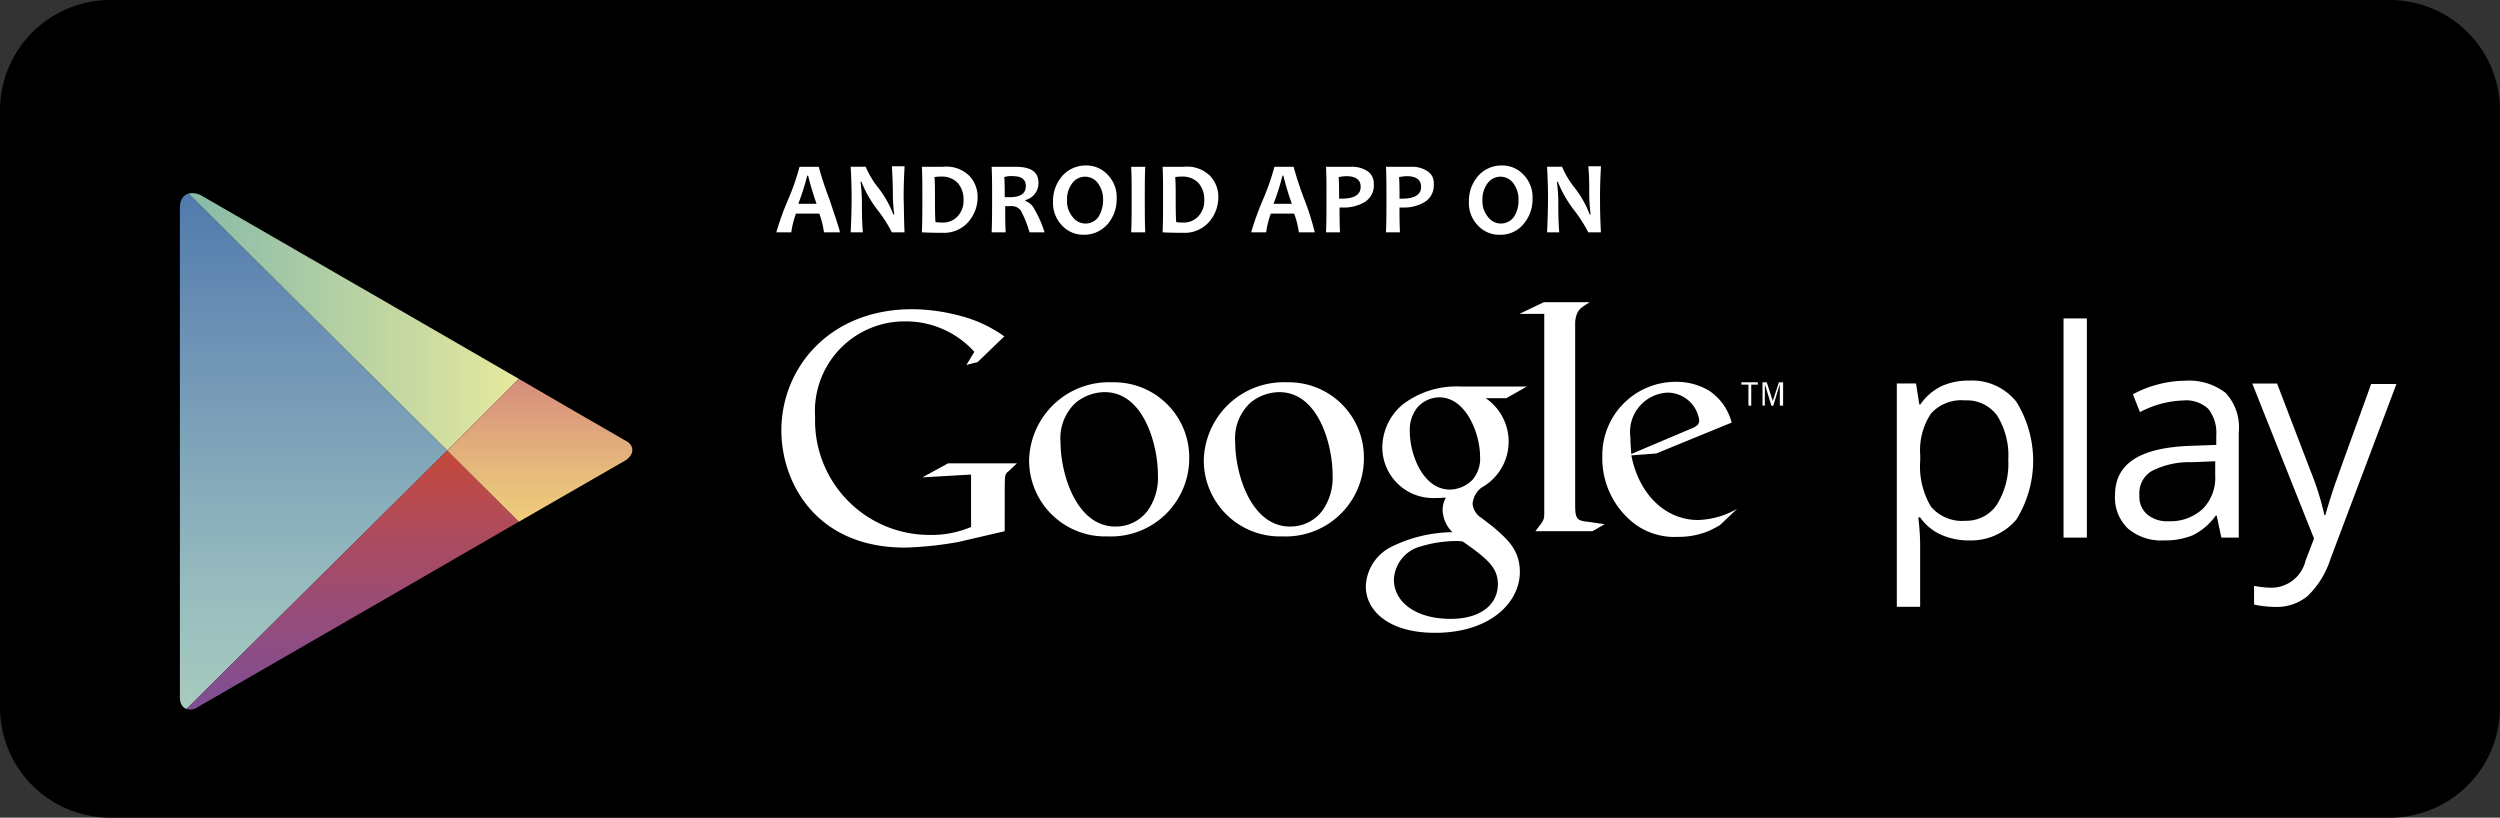 <svg xmlns="http://www.w3.org/2000/svg" xmlns:xlink="http://www.w3.org/1999/xlink" viewBox="0 0 150 49.062">
  <rect x="0" y="0" width="150" height="49.062" fill="#333333" stroke="none"/>
  <defs>
    <style>
      .cls-1 {
        clip-path: url(#clip-path);
      }

      .cls-2 {
        fill: url(#linear-gradient);
      }

      .cls-3 {
        fill: url(#linear-gradient-2);
      }

      .cls-4 {
        fill: url(#linear-gradient-3);
      }

      .cls-5 {
        fill: url(#linear-gradient-4);
      }

      .cls-6 {
        fill: #fff;
      }
    </style>
    <clipPath id="clip-path">
      <path id="Path_2433" data-name="Path 2433" d="M58.744,45.078l-6.463-3.737s-11.8-6.828-12.5-7.221-1.377-.169-1.377.674V64.213c0,.618.506.9,1.1.562s12.785-7.39,12.785-7.39l6.491-3.737,6.238-3.6c.731-.421.674-1.012.056-1.321C64.42,48.394,58.744,45.078,58.744,45.078Z" transform="translate(-38.4 -33.932)"/>
    </clipPath>
    <linearGradient id="linear-gradient" x1="0.5" x2="0.5" y2="1" gradientUnits="objectBoundingBox">
      <stop offset="0" stop-color="#4f79ac"/>
      <stop offset="0.286" stop-color="#6d92b5"/>
      <stop offset="0.767" stop-color="#98bcbe"/>
      <stop offset="1" stop-color="#a8ccbe"/>
    </linearGradient>
    <linearGradient id="linear-gradient-2" y1="0.5" x2="1.001" y2="0.5" gradientUnits="objectBoundingBox">
      <stop offset="0" stop-color="#85b9a9"/>
      <stop offset="1" stop-color="#e7e99e"/>
    </linearGradient>
    <linearGradient id="linear-gradient-3" x1="0.5" y1="-0.001" x2="0.5" y2="1" gradientUnits="objectBoundingBox">
      <stop offset="0" stop-color="#c54939"/>
      <stop offset="0.167" stop-color="#b94a4e"/>
      <stop offset="0.575" stop-color="#994c76"/>
      <stop offset="0.862" stop-color="#854e8d"/>
      <stop offset="1" stop-color="#7e4f94"/>
    </linearGradient>
    <linearGradient id="linear-gradient-4" x1="0.5" y1="0.002" x2="0.5" y2="0.999" gradientUnits="objectBoundingBox">
      <stop offset="0" stop-color="#d68d7b"/>
      <stop offset="0.119" stop-color="#d9957c"/>
      <stop offset="0.713" stop-color="#e8be7c"/>
      <stop offset="1" stop-color="#eecd7a"/>
    </linearGradient>
  </defs>
  <g id="google-paly" transform="translate(0 0)">
    <g id="Group_341" data-name="Group 341" transform="translate(0 0)">
      <path id="Path_2431" data-name="Path 2431" d="M150,42.434a6.621,6.621,0,0,1-6.628,6.628H6.628A6.621,6.621,0,0,1,0,42.434V6.628A6.621,6.621,0,0,1,6.628,0H143.372A6.621,6.621,0,0,1,150,6.628Z"/>
      <g id="PLAY_2_" transform="translate(10.79 11.587)">
        <g id="Group_333" data-name="Group 333" class="cls-1">
          <path id="Path_2432" data-name="Path 2432" class="cls-2" d="M38.4,32.2V64.036l16.044-15.9Z" transform="translate(-38.4 -32.687)"/>
        </g>
        <g id="Group_334" data-name="Group 334" class="cls-1">
          <path id="Path_2434" data-name="Path 2434" class="cls-3" d="M58.744,43.545l-6.463-3.737L38.4,31.8v.112L54.444,47.844Z" transform="translate(-38.4 -32.399)"/>
        </g>
        <g id="Group_335" data-name="Group 335" class="cls-1">
          <path id="Path_2436" data-name="Path 2436" class="cls-4" d="M38.4,104.8v.112l13.881-8.008,6.463-3.737-4.3-4.271Z" transform="translate(-38.4 -73.455)"/>
        </g>
        <g id="Group_336" data-name="Group 336" class="cls-1">
          <path id="Path_2438" data-name="Path 2438" class="cls-5" d="M99.8,73.6l-4.3,4.3,4.3,4.271,7.418-4.271Z" transform="translate(-79.456 -62.454)"/>
        </g>
      </g>
      <g id="Group_337" data-name="Group 337" transform="translate(113.809 19.106)">
        <path id="Path_2440" data-name="Path 2440" class="cls-6" d="M387.027,86.482a4.067,4.067,0,0,1-1.658-.337A3.01,3.01,0,0,1,384.1,85.1h-.112a14.82,14.82,0,0,1,.112,1.545v3.821h-1.4v-13.4h1.152l.2,1.264h.056a3.311,3.311,0,0,1,1.264-1.1,3.883,3.883,0,0,1,1.658-.337,3.4,3.4,0,0,1,2.838,1.264,6.7,6.7,0,0,1,0,7.081A3.579,3.579,0,0,1,387.027,86.482Zm-.225-8.4a2.439,2.439,0,0,0-2.051.787,3.981,3.981,0,0,0-.646,2.5v.309a4.711,4.711,0,0,0,.646,2.782,2.443,2.443,0,0,0,2.079.843,2.2,2.2,0,0,0,1.883-.983,4.634,4.634,0,0,0,.674-2.669,4.513,4.513,0,0,0-.674-2.669A2.248,2.248,0,0,0,386.8,78.08Z" transform="translate(-382.7 -73.163)"/>
        <path id="Path_2441" data-name="Path 2441" class="cls-6" d="M419.7,76.75h-1.4V63.6h1.4Z" transform="translate(-408.297 -63.6)"/>
        <path id="Path_2442" data-name="Path 2442" class="cls-6" d="M435.678,86.313l-.281-1.321h-.056a3.686,3.686,0,0,1-1.377,1.18,4.348,4.348,0,0,1-1.714.309,3.088,3.088,0,0,1-2.164-.7,2.566,2.566,0,0,1-.787-2.023c0-1.883,1.489-2.838,4.5-2.95l1.574-.056v-.562a2.32,2.32,0,0,0-.478-1.6,1.948,1.948,0,0,0-1.489-.506,5.983,5.983,0,0,0-2.613.7l-.421-1.068a6.334,6.334,0,0,1,1.489-.59,6.508,6.508,0,0,1,1.63-.225,3.578,3.578,0,0,1,2.445.731,3.028,3.028,0,0,1,.787,2.36v6.322ZM432.5,85.33a2.857,2.857,0,0,0,2.051-.731,2.649,2.649,0,0,0,.759-2.023v-.843l-1.4.056a4.952,4.952,0,0,0-2.417.534,1.54,1.54,0,0,0-.731,1.433,1.406,1.406,0,0,0,.45,1.152A1.836,1.836,0,0,0,432.5,85.33Z" transform="translate(-416.206 -73.163)"/>
        <path id="Path_2443" data-name="Path 2443" class="cls-6" d="M458.6,77.5h1.489l2.023,5.283a16.187,16.187,0,0,1,.815,2.613h.056c.084-.281.225-.787.45-1.461.225-.7,1.012-2.838,2.3-6.407h1.517l-3.962,10.509a5.288,5.288,0,0,1-1.377,2.22,2.889,2.889,0,0,1-1.939.646,6.455,6.455,0,0,1-1.264-.14V89.639a5.609,5.609,0,0,0,1.04.112,2.114,2.114,0,0,0,2.051-1.63l.506-1.321Z" transform="translate(-437.273 -73.594)"/>
      </g>
      <g id="Group_339" data-name="Group 339" transform="translate(46.882 18.133)">
        <path id="Path_2444" data-name="Path 2444" class="cls-6" d="M287.193,78.7a3.154,3.154,0,0,1-.253,5.367,1.374,1.374,0,0,0-.534.955,1.1,1.1,0,0,0,.506.843l.7.534c.843.731,1.63,1.377,1.63,2.726,0,1.826-1.77,3.653-5.086,3.653C281.349,92.78,280,91.431,280,90a2.753,2.753,0,0,1,1.489-2.36,8.462,8.462,0,0,1,3.709-.9,1.939,1.939,0,0,1-.59-1.321,1.512,1.512,0,0,1,.2-.759,4.764,4.764,0,0,1-.618.028,3.044,3.044,0,0,1-3.2-3.035,3.389,3.389,0,0,1,1.236-2.585A5.314,5.314,0,0,1,285.676,78h3.99l-1.236.7h-1.236Zm-1.377,8.6a2.271,2.271,0,0,0-.45-.028,7.3,7.3,0,0,0-2.023.309,2.159,2.159,0,0,0-1.658,2c0,1.377,1.349,2.36,3.4,2.36,1.855,0,2.838-.9,2.838-2.079C287.924,88.874,287.306,88.34,285.816,87.3Zm.562-3.681a1.93,1.93,0,0,0,.478-1.4c0-1.4-.843-3.569-2.445-3.569a1.778,1.778,0,0,0-1.349.646,2.16,2.16,0,0,0-.421,1.433c0,1.293.759,3.456,2.417,3.456A1.966,1.966,0,0,0,286.378,83.62Z" transform="translate(-244.933 -72.942)"/>
        <path id="Path_2445" data-name="Path 2445" class="cls-6" d="M250.121,86.345a4.565,4.565,0,0,1-4.721-4.552,4.794,4.794,0,0,1,5-4.693,4.508,4.508,0,0,1,4.608,4.552A4.689,4.689,0,0,1,250.121,86.345Zm2.417-1.574a3.429,3.429,0,0,0,.59-2.136c0-1.714-.815-4.945-3.2-4.945a2.772,2.772,0,0,0-1.742.646,2.907,2.907,0,0,0-.9,2.36c0,1.911.955,5.058,3.288,5.058A2.385,2.385,0,0,0,252.537,84.771Z" transform="translate(-220.055 -72.295)"/>
        <path id="Path_2446" data-name="Path 2446" class="cls-6" d="M212.821,86.345a4.565,4.565,0,0,1-4.721-4.552,4.794,4.794,0,0,1,5-4.693,4.508,4.508,0,0,1,4.608,4.552A4.689,4.689,0,0,1,212.821,86.345Zm2.417-1.574a3.429,3.429,0,0,0,.59-2.136c0-1.714-.815-4.945-3.2-4.945a2.772,2.772,0,0,0-1.742.646,2.907,2.907,0,0,0-.9,2.36c0,1.911.955,5.058,3.288,5.058A2.385,2.385,0,0,0,215.237,84.771Z" transform="translate(-193.236 -72.295)"/>
        <path id="Path_2447" data-name="Path 2447" class="cls-6" d="M168.6,74.819l-2.782.646a21.4,21.4,0,0,1-3.2.337c-5.367,0-7.418-3.934-7.418-7.025,0-3.765,2.894-7.278,7.84-7.278a11.379,11.379,0,0,1,2.978.421,7.883,7.883,0,0,1,2.557,1.208l-1.6,1.545-.674.169.478-.787a5.539,5.539,0,0,0-4.159-1.826,5.38,5.38,0,0,0-5.395,5.732,6.863,6.863,0,0,0,6.884,7.081,6.035,6.035,0,0,0,2.473-.478V71.419l-2.922.169,1.545-.843h4.131l-.506.478a.426.426,0,0,0-.2.309c-.028.169-.028.731-.028.927Z" transform="translate(-155.2 -61.079)"/>
        <path id="Path_2448" data-name="Path 2448" class="cls-6" d="M316.931,73.178c-.646-.056-.787-.169-.787-.927v-11.1c.084-.674.281-.787.871-1.152h-2.754l-1.461.7h1.489v12c0,.393-.084.45-.534,1.04h3.428l.731-.421C317.577,73.263,317.268,73.235,316.931,73.178Z" transform="translate(-268.516 -60)"/>
        <path id="Path_2449" data-name="Path 2449" class="cls-6" d="M337.553,85.6a7.113,7.113,0,0,1-.646.337,4.665,4.665,0,0,1-1.883.365,4,4,0,0,1-2.557-.759,4.945,4.945,0,0,1-1.967-4.074A4.4,4.4,0,0,1,334.911,77a3.794,3.794,0,0,1,2,.534,3.279,3.279,0,0,1,1.349,1.911L333.731,81.3l-1.489.112c.478,2.445,2.135,3.878,3.99,3.878a4.968,4.968,0,0,0,2.36-.674Zm-1.8-5.76c.365-.14.562-.253.562-.534a1.926,1.926,0,0,0-1.911-1.658,2.359,2.359,0,0,0-2.22,2.669c0,.337.028.674.056,1.012Z" transform="translate(-281.243 -72.223)"/>
        <g id="Group_338" data-name="Group 338" transform="translate(57.603 4.805)">
          <path id="Path_2450" data-name="Path 2450" class="cls-6" d="M360.79,77.24V78.5h-.169V77.24H360.2V77.1h.983v.14Z" transform="translate(-360.2 -77.1)"/>
          <path id="Path_2451" data-name="Path 2451" class="cls-6" d="M365.74,78.5V77.212h0l-.393,1.293h-.112l-.393-1.293h0V78.5h-.14V77.1h.253l.365,1.124h0l.365-1.124h.253v1.4Z" transform="translate(-363.436 -77.1)"/>
        </g>
      </g>
      <g id="Group_340" data-name="Group 340" transform="translate(46.573 9.923)">
        <path id="Path_2452" data-name="Path 2452" class="cls-6" d="M159.221,37.934h-.955a5.333,5.333,0,0,0-.281-1.124h-1.4a5.333,5.333,0,0,0-.281,1.124h-.9A17.21,17.21,0,0,1,156.1,36a14.165,14.165,0,0,0,.7-2h1.152a20.088,20.088,0,0,0,.646,1.967C159,37.175,159.221,37.821,159.221,37.934Zm-1.4-1.714a17.373,17.373,0,0,1-.506-1.686h-.056a14.175,14.175,0,0,1-.534,1.686Z" transform="translate(-155.4 -33.916)"/>
        <path id="Path_2453" data-name="Path 2453" class="cls-6" d="M174.531,37.862h-.759a8.21,8.21,0,0,0-.843-1.321,7.008,7.008,0,0,1-.983-1.714h-.056a9.722,9.722,0,0,1,.084,1.208c0,.506,0,1.1.056,1.826H171.3c.028-.618.056-1.321.056-2.051s-.028-1.349-.056-1.883h.9a5.284,5.284,0,0,0,.759,1.264,6.189,6.189,0,0,1,.9,1.6h.056a9.72,9.72,0,0,1-.084-1.208c0-.534-.028-1.1-.056-1.686h.759c-.028.506-.056,1.124-.056,1.883C174.5,36.569,174.5,37.244,174.531,37.862Z" transform="translate(-166.832 -33.844)"/>
        <path id="Path_2454" data-name="Path 2454" class="cls-6" d="M189.844,35.826a2.231,2.231,0,0,1-.562,1.489,1.931,1.931,0,0,1-1.545.646c-.309,0-.7,0-1.236-.028.028-.618.028-1.293.028-2.051,0-.731,0-1.349-.028-1.883h1.264a1.974,1.974,0,0,1,1.574.534A1.827,1.827,0,0,1,189.844,35.826Zm-.843.14a1.492,1.492,0,0,0-.337-.983,1.313,1.313,0,0,0-1.04-.393,2.016,2.016,0,0,0-.365.028c.028.393.028.815.028,1.264,0,.478,0,.955.028,1.433a1.855,1.855,0,0,0,.393.028,1.167,1.167,0,0,0,.955-.393A1.358,1.358,0,0,0,189,35.967Z" transform="translate(-177.761 -33.916)"/>
        <path id="Path_2455" data-name="Path 2455" class="cls-6" d="M204.575,37.934h-.9a6.511,6.511,0,0,0-.534-1.321.69.69,0,0,0-.59-.253h-.337c0,.506,0,1.04.028,1.574H201.4c.028-.618.028-1.293.028-2.051,0-.731,0-1.349-.028-1.883h1.433c.927,0,1.377.309,1.377.955a1.039,1.039,0,0,1-.787,1.04v.056a.956.956,0,0,1,.534.478A6.478,6.478,0,0,1,204.575,37.934Zm-1.124-2.782c0-.393-.253-.59-.787-.59a1.4,1.4,0,0,0-.506.056c.028.309.028.731.028,1.208h.281C203.142,35.826,203.451,35.6,203.451,35.152Z" transform="translate(-188.475 -33.916)"/>
        <path id="Path_2456" data-name="Path 2456" class="cls-6" d="M218.321,35.7a2.271,2.271,0,0,1-.562,1.545,1.87,1.87,0,0,1-1.4.618,1.739,1.739,0,0,1-1.321-.562,1.929,1.929,0,0,1-.534-1.433,2.271,2.271,0,0,1,.562-1.545,1.87,1.87,0,0,1,1.4-.618,1.739,1.739,0,0,1,1.321.562A1.929,1.929,0,0,1,218.321,35.7Zm-.815.084a1.607,1.607,0,0,0-.309-1.012.955.955,0,0,0-1.545,0,1.608,1.608,0,0,0-.309,1.012,1.466,1.466,0,0,0,.337,1.012.955.955,0,0,0,1.545,0A1.941,1.941,0,0,0,217.507,35.779Z" transform="translate(-197.894 -33.7)"/>
        <path id="Path_2457" data-name="Path 2457" class="cls-6" d="M232.043,37.934H231.2c.028-.618.028-1.321.028-2.051s0-1.349-.028-1.883h.843c-.028.506-.028,1.124-.028,1.883S232.015,37.316,232.043,37.934Z" transform="translate(-209.901 -33.916)"/>
        <path id="Path_2458" data-name="Path 2458" class="cls-6" d="M241.244,35.826a2.231,2.231,0,0,1-.562,1.489,1.931,1.931,0,0,1-1.545.646c-.309,0-.7,0-1.236-.028.028-.618.028-1.293.028-2.051,0-.731,0-1.349-.028-1.883h1.264a1.974,1.974,0,0,1,1.574.534A1.827,1.827,0,0,1,241.244,35.826Zm-.843.14a1.492,1.492,0,0,0-.337-.983,1.313,1.313,0,0,0-1.04-.393,2.015,2.015,0,0,0-.365.028c.028.393.028.815.028,1.264,0,.478,0,.955.028,1.433a1.855,1.855,0,0,0,.393.028,1.167,1.167,0,0,0,.955-.393A1.358,1.358,0,0,0,240.4,35.967Z" transform="translate(-214.718 -33.916)"/>
        <path id="Path_2459" data-name="Path 2459" class="cls-6" d="M260.621,37.934h-.955a5.332,5.332,0,0,0-.281-1.124h-1.4a5.33,5.33,0,0,0-.281,1.124h-.9A17.2,17.2,0,0,1,257.5,36a14.164,14.164,0,0,0,.7-2h1.152A20.07,20.07,0,0,0,260,35.967,15.787,15.787,0,0,1,260.621,37.934Zm-1.377-1.714a17.364,17.364,0,0,1-.506-1.686h-.056a14.178,14.178,0,0,1-.534,1.686Z" transform="translate(-228.308 -33.916)"/>
        <path id="Path_2460" data-name="Path 2460" class="cls-6" d="M275.666,35.04a1.161,1.161,0,0,1-.534,1.068,2.427,2.427,0,0,1-1.321.337h-.2c0,.365,0,.871.028,1.489H272.8c.028-.59.028-1.264.028-2.051,0-.731,0-1.349-.028-1.883h1.517a1.666,1.666,0,0,1,.955.253A.878.878,0,0,1,275.666,35.04Zm-.787.169c0-.421-.281-.646-.871-.646a2.8,2.8,0,0,0-.45.056c.028.393.028.815.028,1.293h.169C274.514,35.911,274.879,35.658,274.879,35.208Z" transform="translate(-239.812 -33.916)"/>
        <path id="Path_2461" data-name="Path 2461" class="cls-6" d="M288.466,35.04a1.161,1.161,0,0,1-.534,1.068,2.427,2.427,0,0,1-1.321.337h-.2c0,.365,0,.871.028,1.489H285.6c.028-.59.028-1.264.028-2.051,0-.731,0-1.349-.028-1.883h1.517a1.666,1.666,0,0,1,.955.253A.823.823,0,0,1,288.466,35.04Zm-.759.169c0-.421-.281-.646-.871-.646a2.8,2.8,0,0,0-.45.056c.028.393.028.815.028,1.293h.169C287.342,35.911,287.707,35.658,287.707,35.208Z" transform="translate(-249.015 -33.916)"/>
        <path id="Path_2462" data-name="Path 2462" class="cls-6" d="M307.121,35.7a2.271,2.271,0,0,1-.562,1.545,1.776,1.776,0,0,1-1.4.618,1.739,1.739,0,0,1-1.321-.562,1.929,1.929,0,0,1-.534-1.433,2.271,2.271,0,0,1,.562-1.545,1.87,1.87,0,0,1,1.4-.618,1.739,1.739,0,0,1,1.321.562A1.929,1.929,0,0,1,307.121,35.7Zm-.843.084a1.607,1.607,0,0,0-.309-1.012.955.955,0,0,0-1.545,0,1.608,1.608,0,0,0-.309,1.012,1.466,1.466,0,0,0,.337,1.012.955.955,0,0,0,1.545,0A1.712,1.712,0,0,0,306.278,35.779Z" transform="translate(-261.742 -33.7)"/>
        <path id="Path_2463" data-name="Path 2463" class="cls-6" d="M323.231,37.862h-.759a8.209,8.209,0,0,0-.843-1.321,7.007,7.007,0,0,1-.983-1.714h-.056a9.725,9.725,0,0,1,.084,1.208c0,.506,0,1.1.056,1.826H320c.028-.618.056-1.321.056-2.051s-.028-1.349-.056-1.883h.9a5.285,5.285,0,0,0,.759,1.264,6.189,6.189,0,0,1,.9,1.6h.056a9.725,9.725,0,0,1-.084-1.208c0-.534,0-1.1-.056-1.686h.759c-.028.506-.056,1.124-.056,1.883C323.175,36.569,323.2,37.244,323.231,37.862Z" transform="translate(-273.749 -33.844)"/>
      </g>
    </g>
  </g>
</svg>
